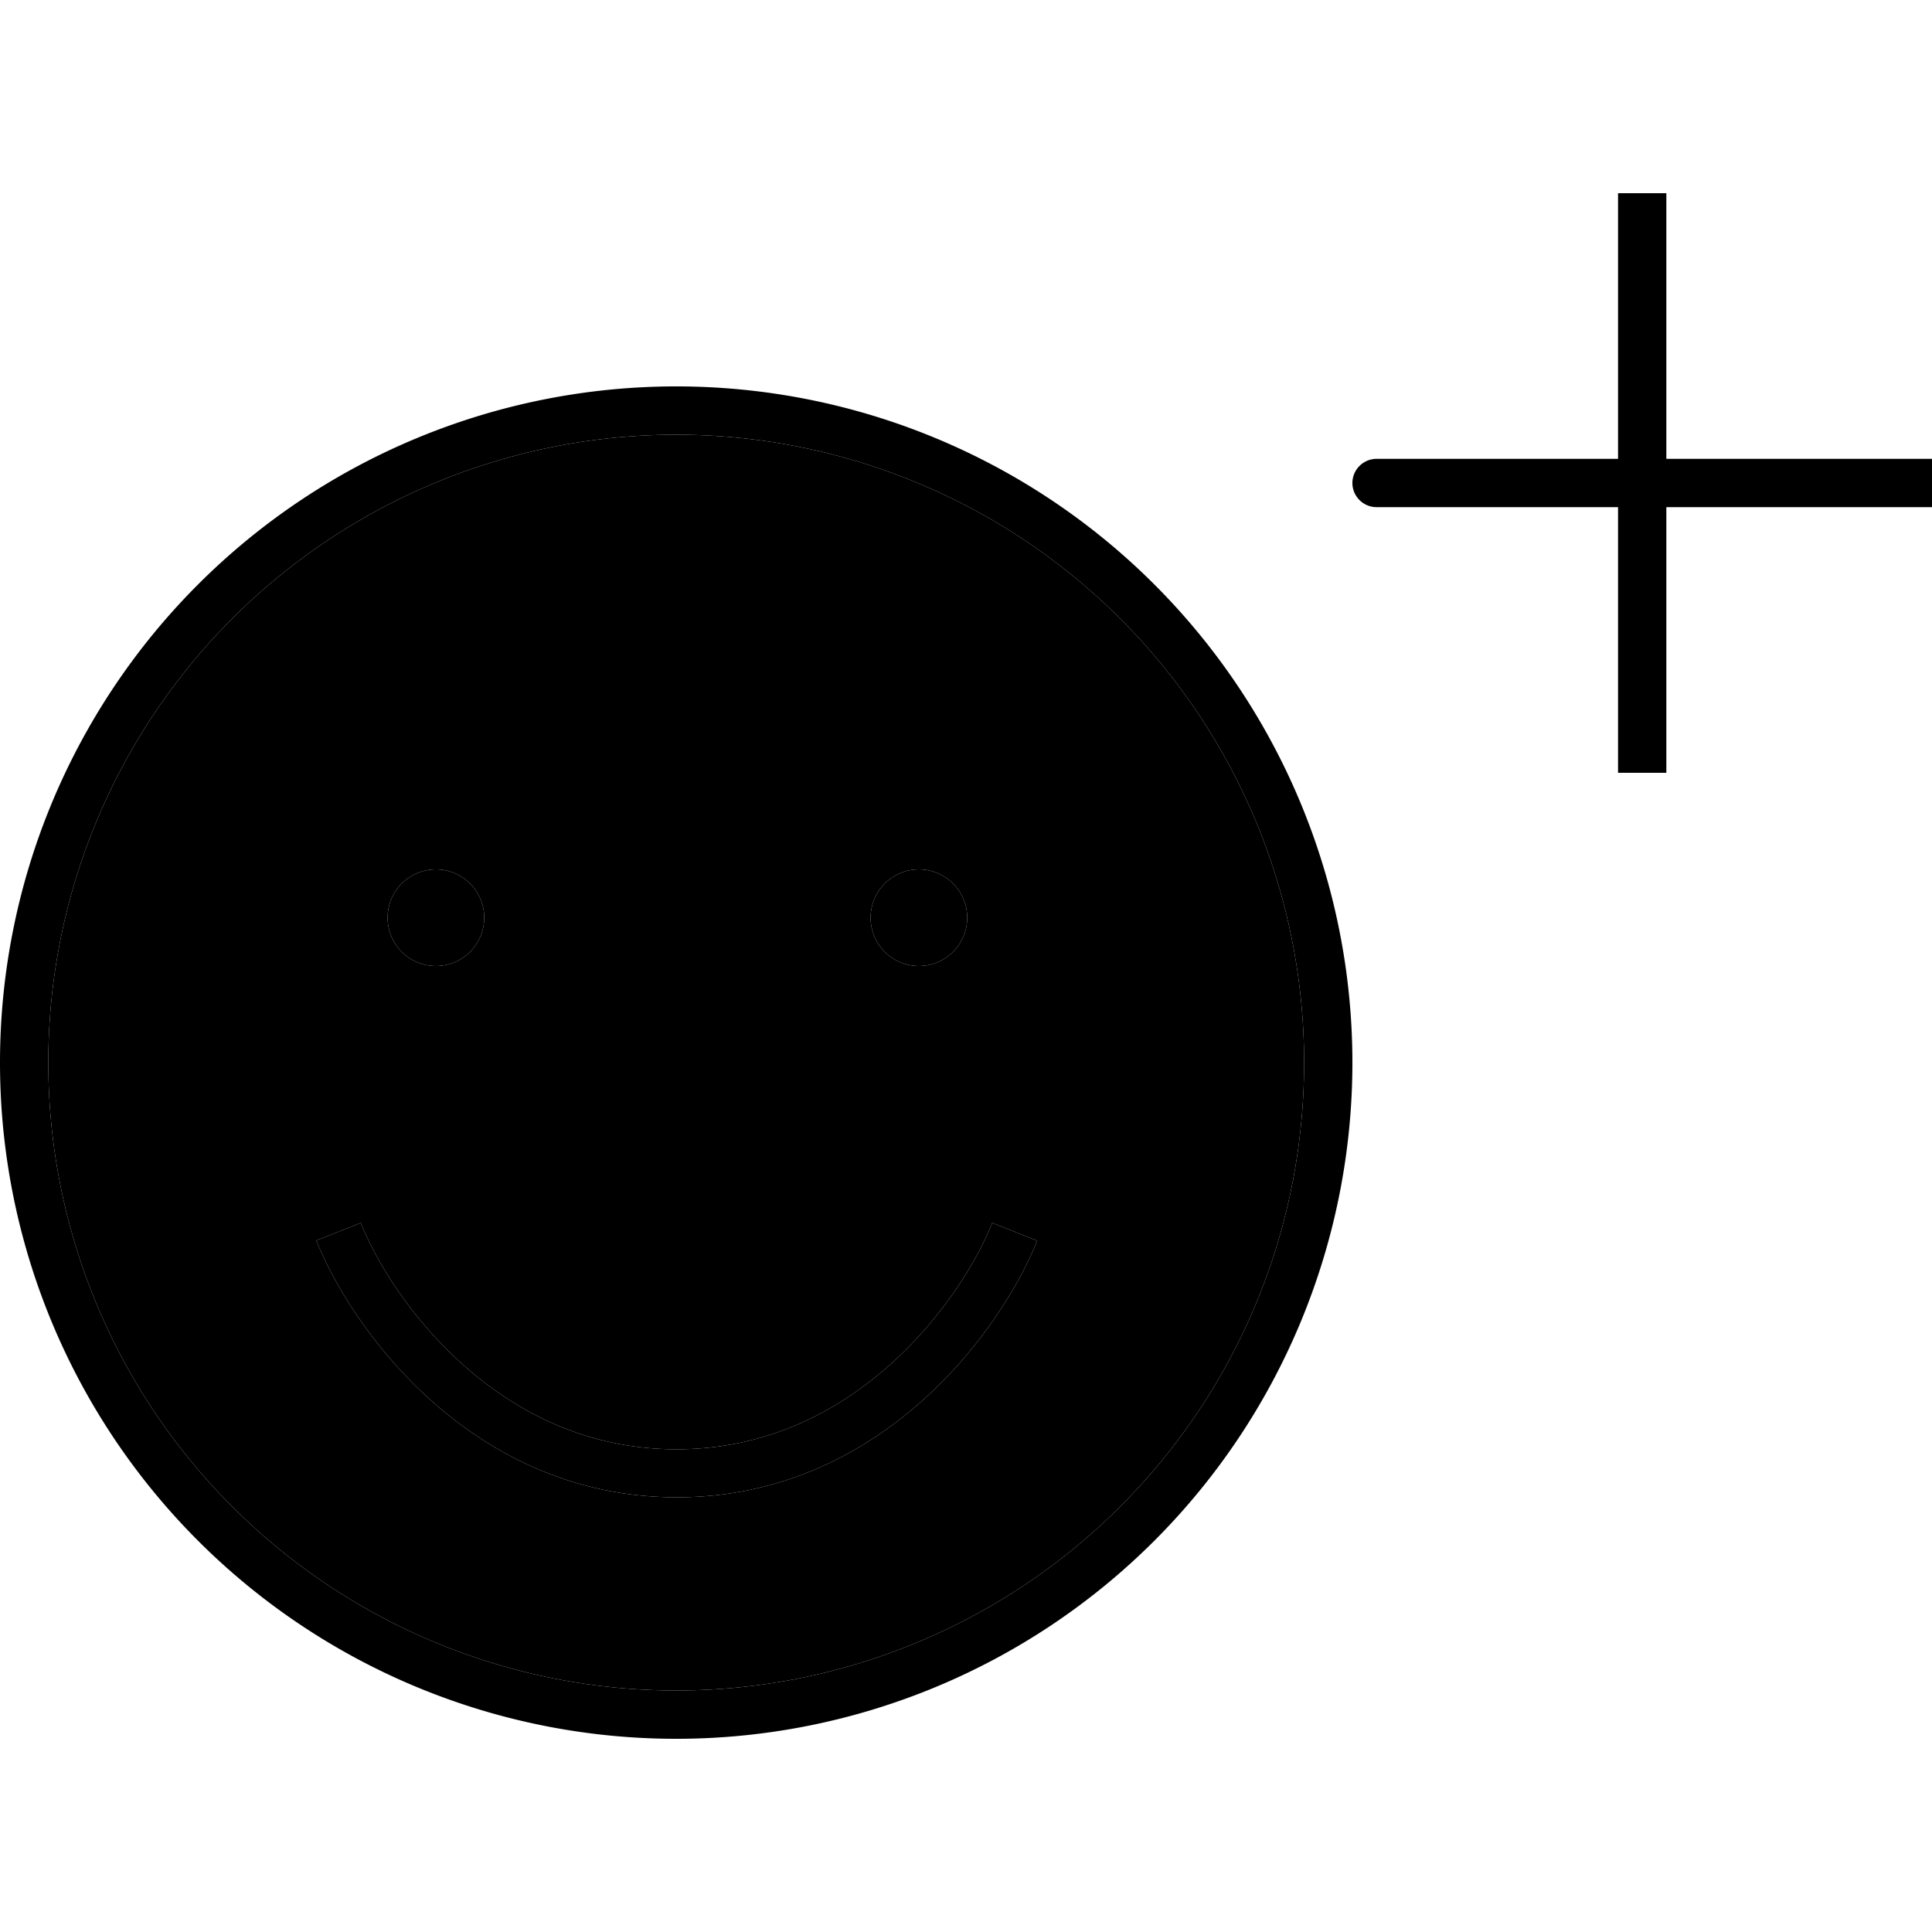 <svg xmlns="http://www.w3.org/2000/svg" width="24" height="24" viewBox="0 0 640 512"><path class="pr-icon-duotone-secondary" d="M16 288a208 208 0 1 0 416 0A208 208 0 1 0 16 288zm88.6 59l14.9-5.9c4.9 12.3 16.2 31.2 33.9 47c17.6 15.7 41.1 28 70.7 28s53.1-12.3 70.7-28c17.7-15.8 29-34.7 33.9-47l14.9 5.9c-5.8 14.4-18.4 35.4-38.1 53c-19.8 17.7-46.9 32-81.3 32s-61.6-14.4-81.3-32c-19.7-17.6-32.3-38.6-38.1-53zm55.8-107a16 16 0 1 1 -32 0 16 16 0 1 1 32 0zm160 0a16 16 0 1 1 -32 0 16 16 0 1 1 32 0z"/><path class="pr-icon-duotone-primary" d="M552 8l0 80 80 0 8 0 0 16-8 0-80 0 0 80 0 8-16 0 0-8 0-80-80 0c-4.4 0-8-3.6-8-8s3.6-8 8-8l80 0 0-80 0-8 16 0 0 8zM432 288A208 208 0 1 0 16 288a208 208 0 1 0 416 0zM0 288a224 224 0 1 1 448 0A224 224 0 1 1 0 288zm144.4-64a16 16 0 1 1 0 32 16 16 0 1 1 0-32zm144 16a16 16 0 1 1 32 0 16 16 0 1 1 -32 0zM104.6 347l14.9-5.9c4.9 12.3 16.2 31.2 33.9 47c17.6 15.7 41.1 28 70.7 28s53.1-12.3 70.7-28c17.7-15.8 29-34.7 33.9-47l14.9 5.9c-5.8 14.4-18.4 35.4-38.1 53c-19.8 17.7-46.9 32-81.3 32s-61.6-14.4-81.3-32c-19.7-17.6-32.3-38.6-38.1-53z"/></svg>